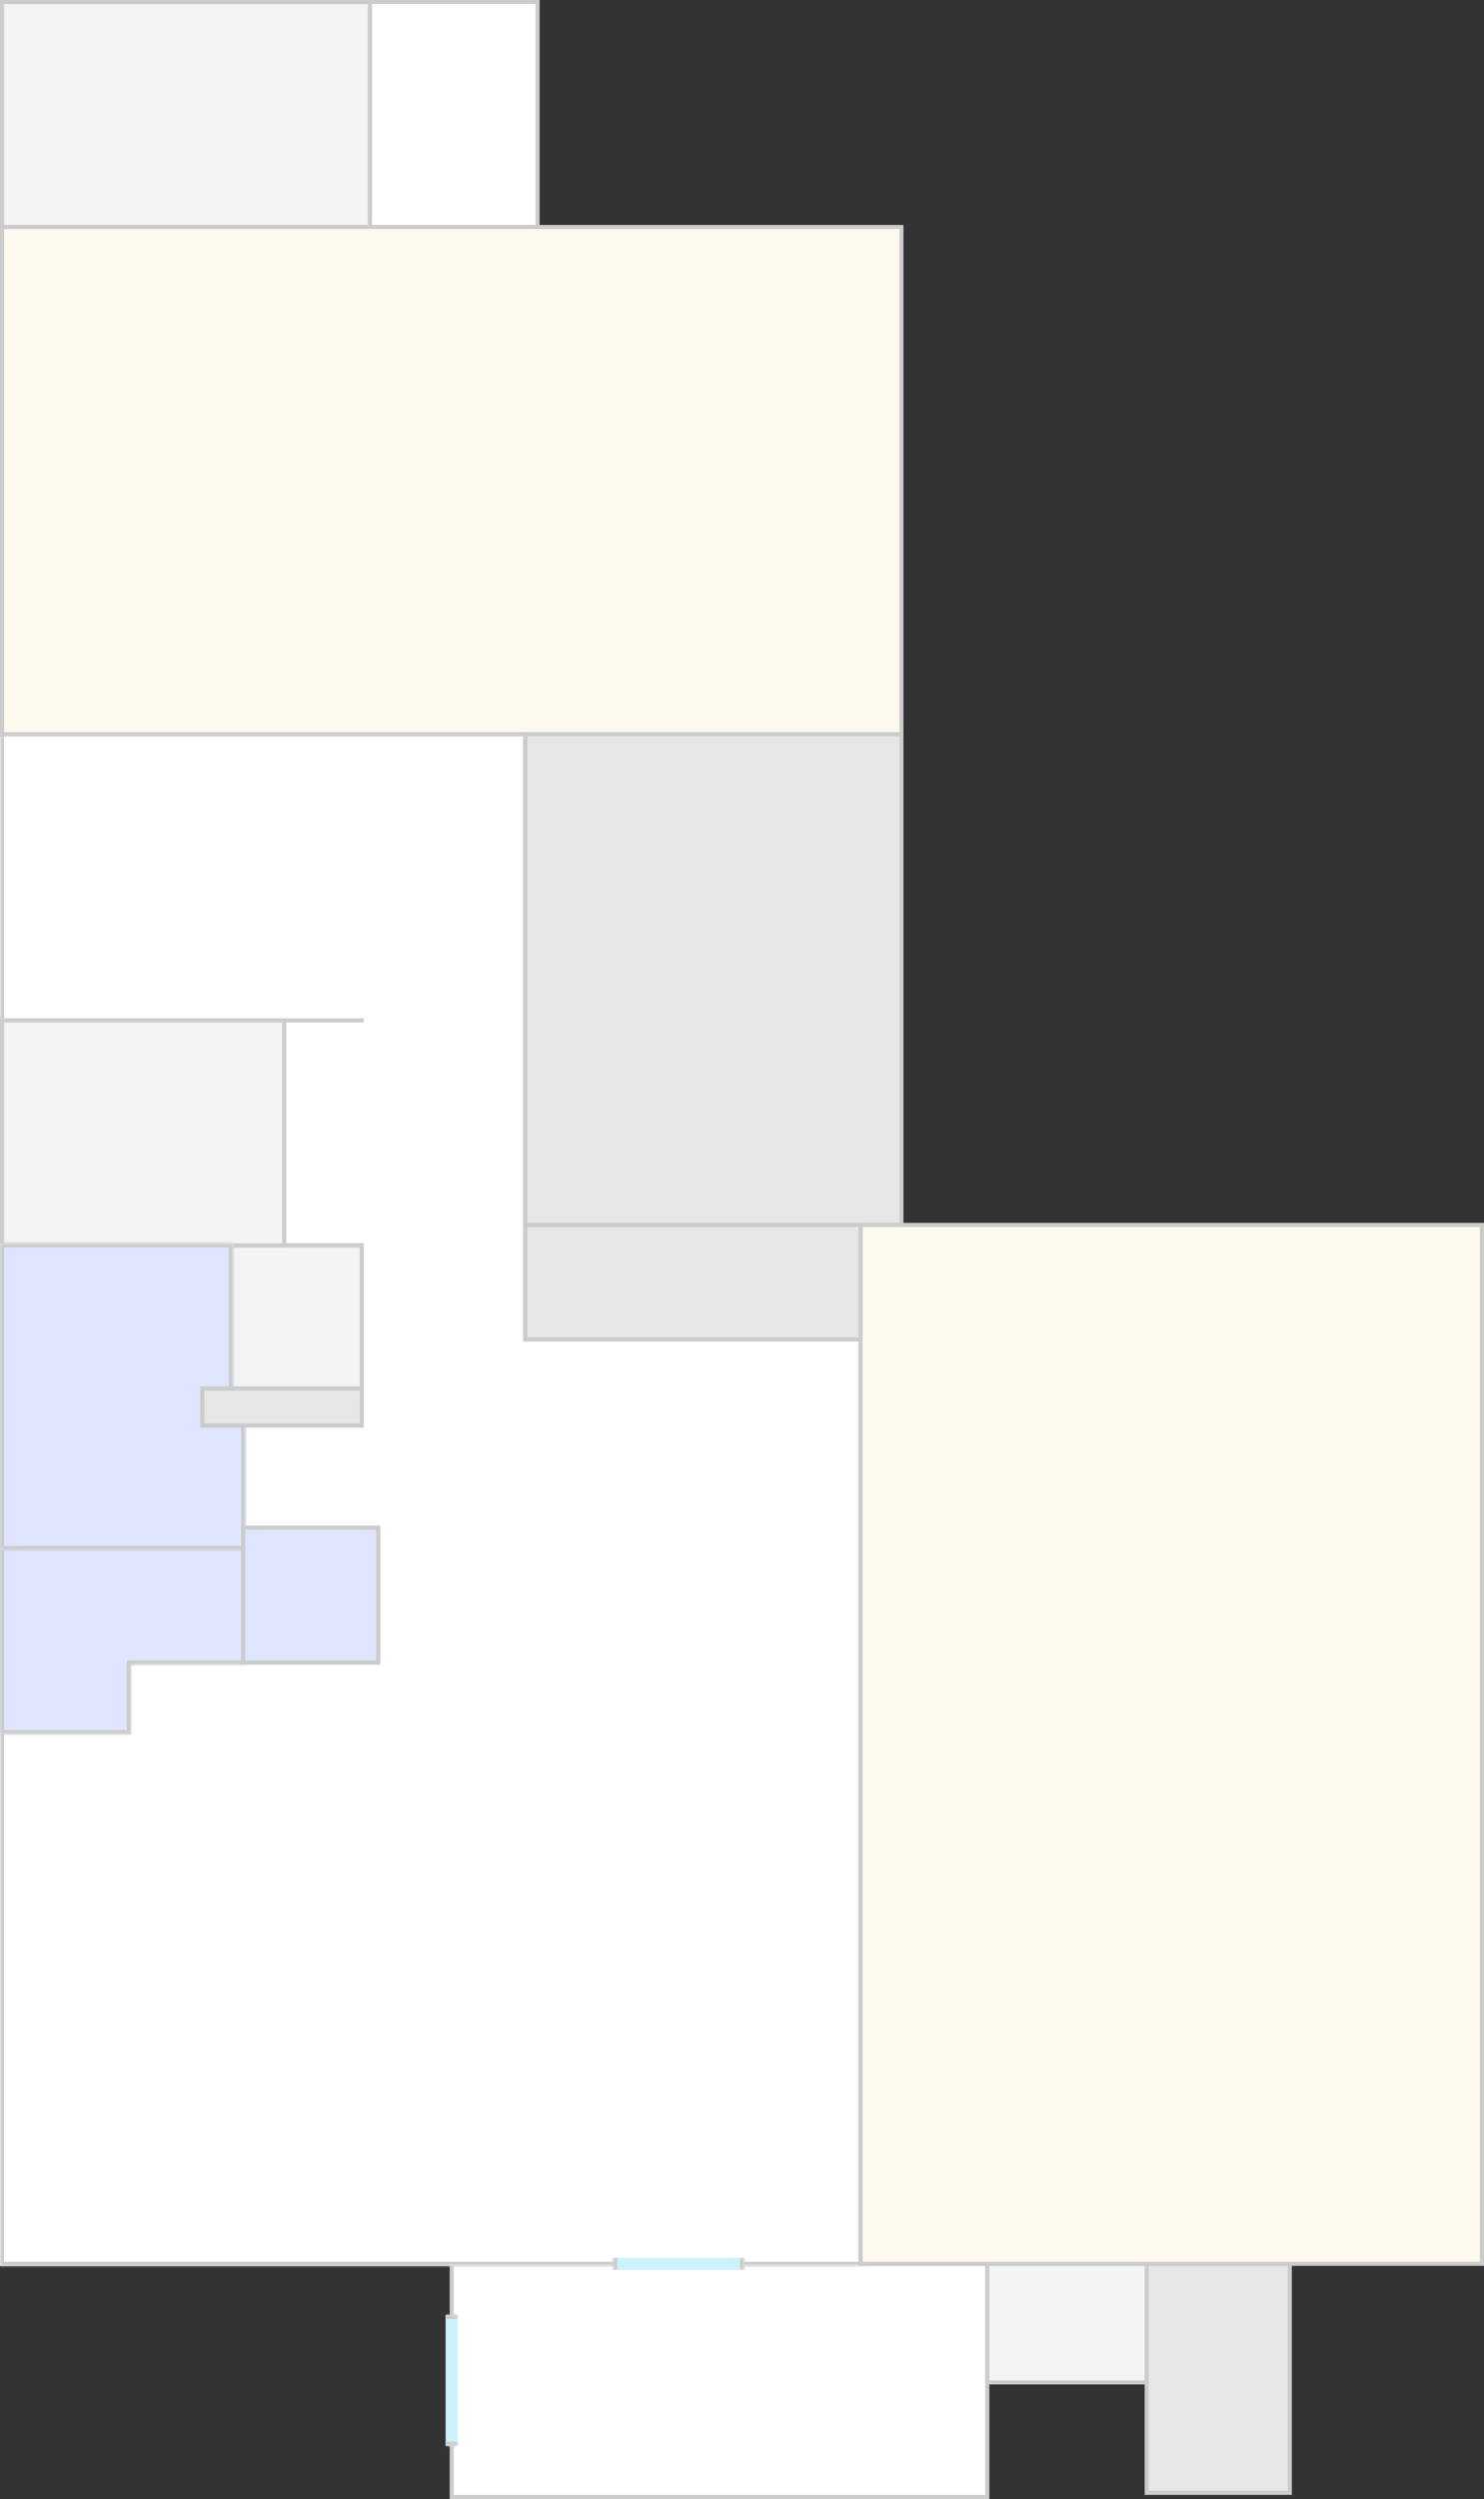<svg width="363" height="611" viewBox="0 0 363 611" fill="none" xmlns="http://www.w3.org/2000/svg">
<rect x="0" y="0" width="363" height="611" fill="#333333" stroke="none"/>
<rect x="110.5" y="610.5" width="57" height="131" transform="rotate(-90 110.5 610.5)" fill="white" stroke="#CCCCCC"/>
<mask id="path-2-inside-1_304_1158" fill="white">
<path fill-rule="evenodd" clip-rule="evenodd" d="M-5.72619e-06 423L0 554L211 554L211 424L211 423L211 407L211 406L211 327L129 327L129 179L93 179L92 179L-1.63918e-05 179L-1.32883e-05 250L69 250L69 305L88 305L88 348L59 348L59 374L92 374L92 406L31 406L31 423L-5.72619e-06 423Z"/>
</mask>
<path fill-rule="evenodd" clip-rule="evenodd" d="M-5.72619e-06 423L0 554L211 554L211 424L211 423L211 407L211 406L211 327L129 327L129 179L93 179L92 179L-1.63918e-05 179L-1.32883e-05 250L69 250L69 305L88 305L88 348L59 348L59 374L92 374L92 406L31 406L31 423L-5.72619e-06 423Z" fill="white"/>
<path d="M0 554L-1 554L-1 555L4.37114e-08 555L0 554ZM-5.72619e-06 423L-5.7699e-06 422L-1 422L-1 423L-5.72619e-06 423ZM211 554L211 555L212 555L212 554L211 554ZM211 327L212 327L212 326L211 326L211 327ZM129 327L128 327L128 328L129 328L129 327ZM129 179L130 179L130 178L129 178L129 179ZM-1.63918e-05 179L-1.64355e-05 178L-1 178L-1 179L-1.63918e-05 179ZM-1.32883e-05 250L-1 250L-1 251L-1.32446e-05 251L-1.32883e-05 250ZM69 250L70 250L70 249L69 249L69 250ZM69 305L68 305L68 306L69 306L69 305ZM88 305L89 305L89 304L88 304L88 305ZM88 348L88 349L89 349L89 348L88 348ZM59 348L59 347L58 347L58 348L59 348ZM59 374L58 374L58 375L59 375L59 374ZM92 374L93 374L93 373L92 373L92 374ZM92 406L92 407L93 407L93 406L92 406ZM31 406L31 405L30 405L30 406L31 406ZM31 423L31 424L32 424L32 423L31 423ZM1 554L1 423L-1 423L-1 554L1 554ZM211 553L-4.37114e-08 553L4.37114e-08 555L211 555L211 553ZM210 424L210 554L212 554L212 424L210 424ZM210 423L210 424L212 424L212 423L210 423ZM210 407L210 423L212 423L212 407L210 407ZM210 406L210 407L212 407L212 406L210 406ZM210 327L210 406L212 406L212 327L210 327ZM129 328L211 328L211 326L129 326L129 328ZM128 179L128 327L130 327L130 179L128 179ZM93 180L129 180L129 178L93 178L93 180ZM92 180L93 180L93 178L92 178L92 180ZM-1.63481e-05 180L92 180L92 178L-1.64355e-05 178L-1.63481e-05 180ZM1 250L1 179L-1 179L-1 250L1 250ZM69 249L-1.3332e-05 249L-1.32446e-05 251L69 251L69 249ZM70 305L70 250L68 250L68 305L70 305ZM88 304L69 304L69 306L88 306L88 304ZM89 348L89 305L87 305L87 348L89 348ZM59 349L88 349L88 347L59 347L59 349ZM60 374L60 348L58 348L58 374L60 374ZM92 373L59 373L59 375L92 375L92 373ZM93 406L93 374L91 374L91 406L93 406ZM31 407L92 407L92 405L31 405L31 407ZM32 423L32 406L30 406L30 423L32 423ZM-5.68248e-06 424L31 424L31 422L-5.7699e-06 422L-5.68248e-06 424Z" fill="#CCCCCC" mask="url(#path-2-inside-1_304_1158)"/>
<rect x="56.5" y="339.5" width="35" height="32" transform="rotate(-90 56.5 339.5)" fill="#F1F3F4" stroke="#CCCCCC"/>
<rect x="241.5" y="582.5" width="29" height="40" transform="rotate(-90 241.5 582.5)" fill="#F1F3F4" stroke="#CCCCCC"/>
<rect x="280.5" y="609.5" width="56" height="35" transform="rotate(-90 280.5 609.5)" fill="#E6E6E6" stroke="#CCCCCC"/>
<mask id="path-7-inside-2_304_1158" fill="white">
<path fill-rule="evenodd" clip-rule="evenodd" d="M-7.43094e-07 407L0 424L32 424L32 407L60 407L60 378L-2.01072e-06 378L-7.86805e-07 406L-7.43094e-07 407Z"/>
</mask>
<path fill-rule="evenodd" clip-rule="evenodd" d="M-7.43094e-07 407L0 424L32 424L32 407L60 407L60 378L-2.01072e-06 378L-7.86805e-07 406L-7.43094e-07 407Z" fill="#E0E5FF"/>
<path d="M0 424L-1 424L-1 425L4.37114e-08 425L0 424ZM32 424L32 425L33 425L33 424L32 424ZM32 407L32 406L31 406L31 407L32 407ZM60 407L60 408L61 408L61 407L60 407ZM60 378L61 378L61 377L60 377L60 378ZM-2.01072e-06 378L-2.05444e-06 377L-1 377L-1 378L-2.01072e-06 378ZM1 424L1 407L-1 407L-1 424L1 424ZM32 423L-4.37114e-08 423L4.37114e-08 425L32 425L32 423ZM31 407L31 424L33 424L33 407L31 407ZM60 406L32 406L32 408L60 408L60 406ZM59 378L59 407L61 407L61 378L59 378ZM-1.96701e-06 379L60 379L60 377L-2.05444e-06 377L-1.96701e-06 379ZM1 406L1 378L-1 378L-1 406L1 406ZM1 407L1 406L-1 406L-1 407L1 407Z" fill="#CCCCCC" mask="url(#path-7-inside-2_304_1158)"/>
<rect x="0.5" y="304.5" width="55" height="69" transform="rotate(-90 0.5 304.5)" fill="#F1F3F4" stroke="#CCCCCC"/>
<rect x="0.5" y="55.5" width="55" height="90" transform="rotate(-90 0.5 55.5)" fill="#F1F3F4" stroke="#CCCCCC"/>
<rect x="90.5" y="55.5" width="55" height="41" transform="rotate(-90 90.5 55.5)" fill="white" stroke="#CCCCCC"/>
<rect x="0.5" y="179.5" width="124" height="220" transform="rotate(-90 0.5 179.5)" fill="#FDF9EF" stroke="#CCCCCC"/>
<rect x="210.5" y="553.5" width="254" height="152" transform="rotate(-90 210.5 553.5)" fill="#FDF9EF" stroke="#CCCCCC"/>
<rect x="128.5" y="299.5" width="120" height="92" transform="rotate(-90 128.5 299.5)" fill="#E6E6E6" stroke="#CCCCCC"/>
<rect x="128.5" y="327.5" width="28" height="82" transform="rotate(-90 128.5 327.5)" fill="#E6E6E6" stroke="#CCCCCC"/>
<mask id="path-16-inside-3_304_1158" fill="white">
<path fill-rule="evenodd" clip-rule="evenodd" d="M0 379L-1.70474e-06 340L-1.74846e-06 339L-3.27835e-06 304L57 304L57 340L50 340L50 348L60 348L60 379L50 379L49 379L0 379Z"/>
</mask>
<path fill-rule="evenodd" clip-rule="evenodd" d="M0 379L-1.70474e-06 340L-1.74846e-06 339L-3.27835e-06 304L57 304L57 340L50 340L50 348L60 348L60 379L50 379L49 379L0 379Z" fill="#E0E5FF"/>
<path d="M0 379L-1 379L-1 380L4.37114e-08 380L0 379ZM-3.27835e-06 304L-3.32207e-06 303L-1 303L-1 304L-3.27835e-06 304ZM57 304L58 304L58 303L57 303L57 304ZM57 340L57 341L58 341L58 340L57 340ZM50 340L50 339L49 339L49 340L50 340ZM50 348L49 348L49 349L50 349L50 348ZM60 348L61 348L61 347L60 347L60 348ZM60 379L60 380L61 380L61 379L60 379ZM-1 340L-1 379L1 379L1 340L-1 340ZM-1 339L-1 340L1 340L1 339L-1 339ZM-1 304L-1 339L1 339L1 304L-1 304ZM57 303L-3.32207e-06 303L-3.23464e-06 305L57 305L57 303ZM58 340L58 304L56 304L56 340L58 340ZM50 341L57 341L57 339L50 339L50 341ZM51 348L51 340L49 340L49 348L51 348ZM50 349L60 349L60 347L50 347L50 349ZM59 348L59 379L61 379L61 348L59 348ZM60 378L50 378L50 380L60 380L60 378ZM50 378L49 378L49 380L50 380L50 378ZM4.37114e-08 380L49 380L49 378L-4.37114e-08 378L4.37114e-08 380Z" fill="#CCCCCC" mask="url(#path-16-inside-3_304_1158)"/>
<rect x="59.5" y="406.5" width="33" height="33" transform="rotate(-90 59.5 406.5)" fill="#E0E5FF" stroke="#CCCCCC"/>
<rect x="49.5" y="348.5" width="9" height="39" transform="rotate(-90 49.5 348.5)" fill="#E6E6E6" stroke="#CCCCCC"/>
<mask id="path-20-inside-4_304_1158" fill="white">
<path d="M112 566L112 598L109 598L109 566L112 566Z"/>
</mask>
<path d="M112 566L112 598L109 598L109 566L112 566Z" fill="#CDF2FB"/>
<path d="M112 597L109 597L109 599L112 599L112 597ZM109 567L112 567L112 565L109 565L109 567Z" fill="#CCCCCC" mask="url(#path-20-inside-4_304_1158)"/>
<mask id="path-22-inside-5_304_1158" fill="white">
<path d="M182 555L150 555L150 552L182 552L182 555Z"/>
</mask>
<path d="M182 555L150 555L150 552L182 552L182 555Z" fill="#CDF2FB"/>
<path d="M151 555L151 552L149 552L149 555L151 555ZM181 552L181 555L183 555L183 552L181 552Z" fill="#CCCCCC" mask="url(#path-22-inside-5_304_1158)"/>
<line x1="69" y1="249.5" x2="89" y2="249.5" stroke="#CCCCCC"/>
</svg>
